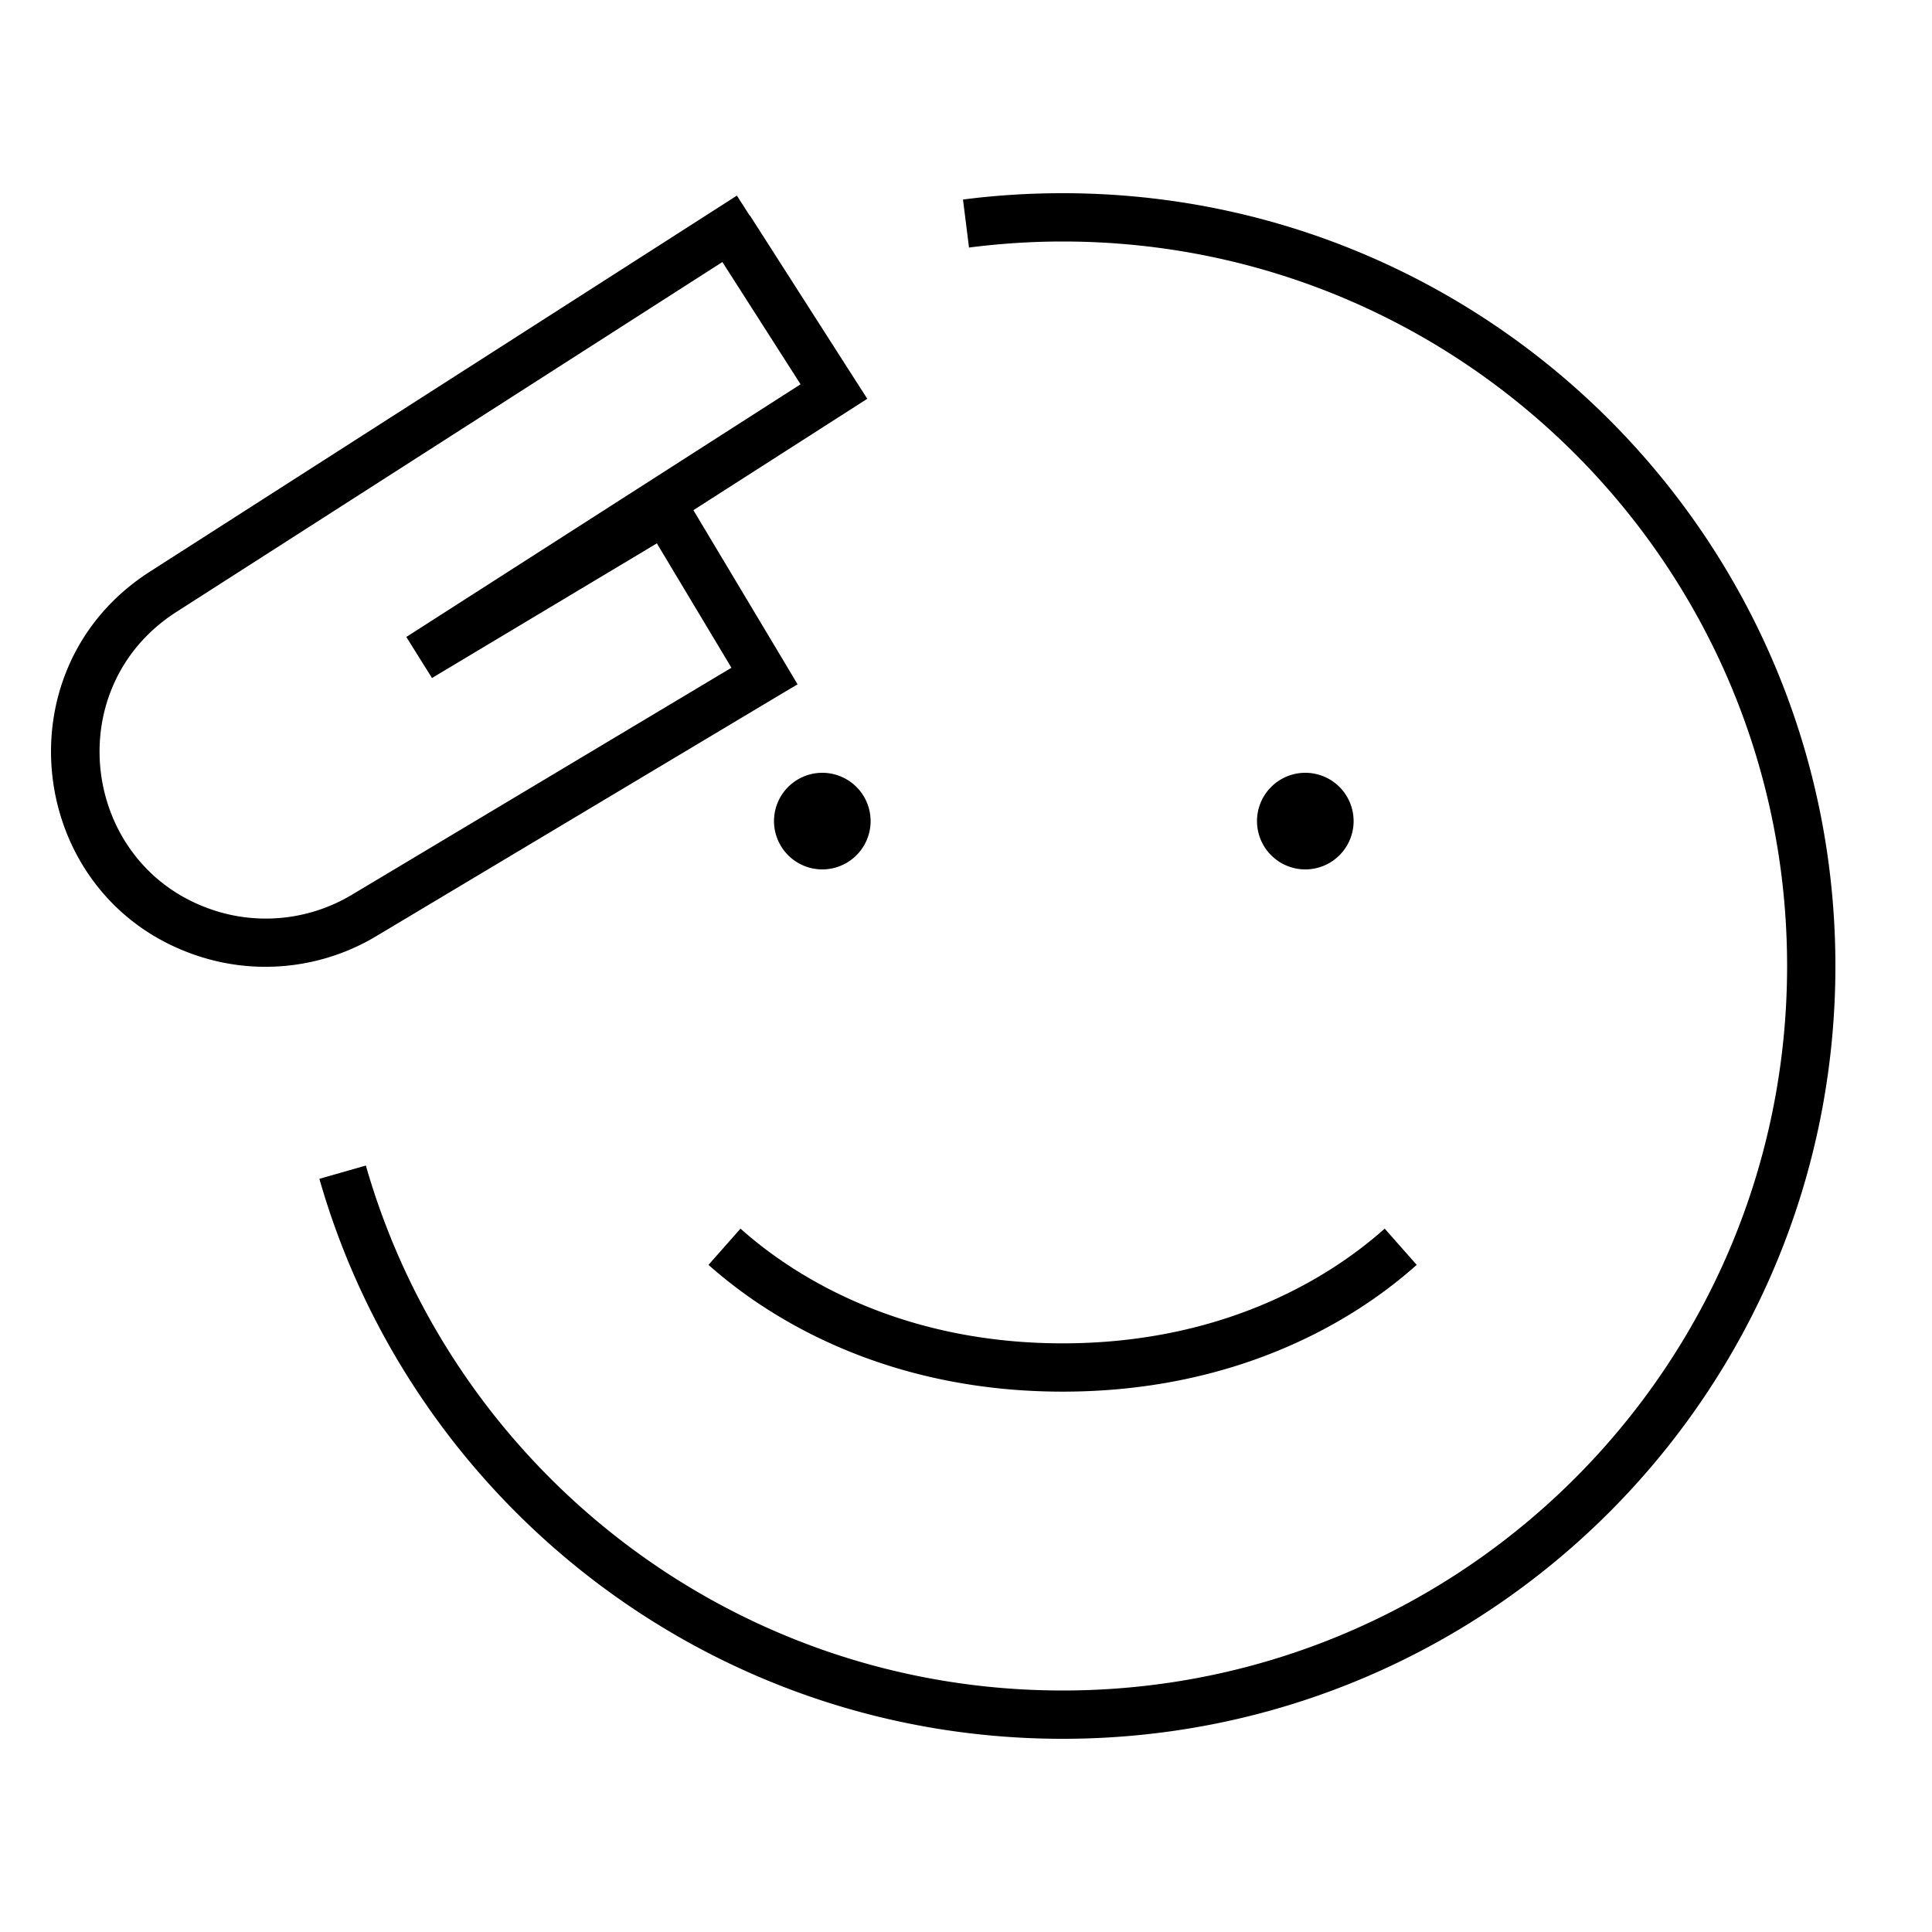 <svg xmlns="http://www.w3.org/2000/svg" width="24" height="24" viewBox="0 0 640 512">
    <path d="M352 16c-10.5 0-20.8 .7-31 2L319 2.1C329.8 .7 340.8 0 352 0C493.4 0 608 114.6 608 256s-114.6 256-256 256c-116.9 0-215.6-78.4-246.2-185.5l15.4-4.4C149.9 422.5 242.4 496 352 496c132.6 0 240-107.5 240-240S484.6 16 352 16zm0 381c-55.2 0-94.4-21.6-117.3-42L245.3 343c20.4 18.2 55.9 38 106.7 38s86.3-19.8 106.7-38L469.3 355c-22.9 20.5-62.1 42-117.3 42zM272.4 192a16 16 0 1 1 0 32 16 16 0 1 1 0-32zm144 16a16 16 0 1 1 32 0 16 16 0 1 1 -32 0zM248.5 7.5L283 61.4l4.3 6.7-6.7 4.3L229.7 105l30.4 50.8 4.1 6.9-6.9 4.1L124.5 246.2c-17.1 10.2-37.8 12.8-56.9 7.1c-58.2-17.4-69.1-95.1-18-127.9L237.4 5.1l6.7-4.3 4.3 6.7zM143.1 160.6L134.6 147 265.2 63.3 239.3 22.8l-181 116C18.7 164.3 27.2 224.5 72.3 238c14.8 4.4 30.8 2.4 44.1-5.5l125.9-75.3L217.6 116l-74.5 44.6z"/>
</svg>